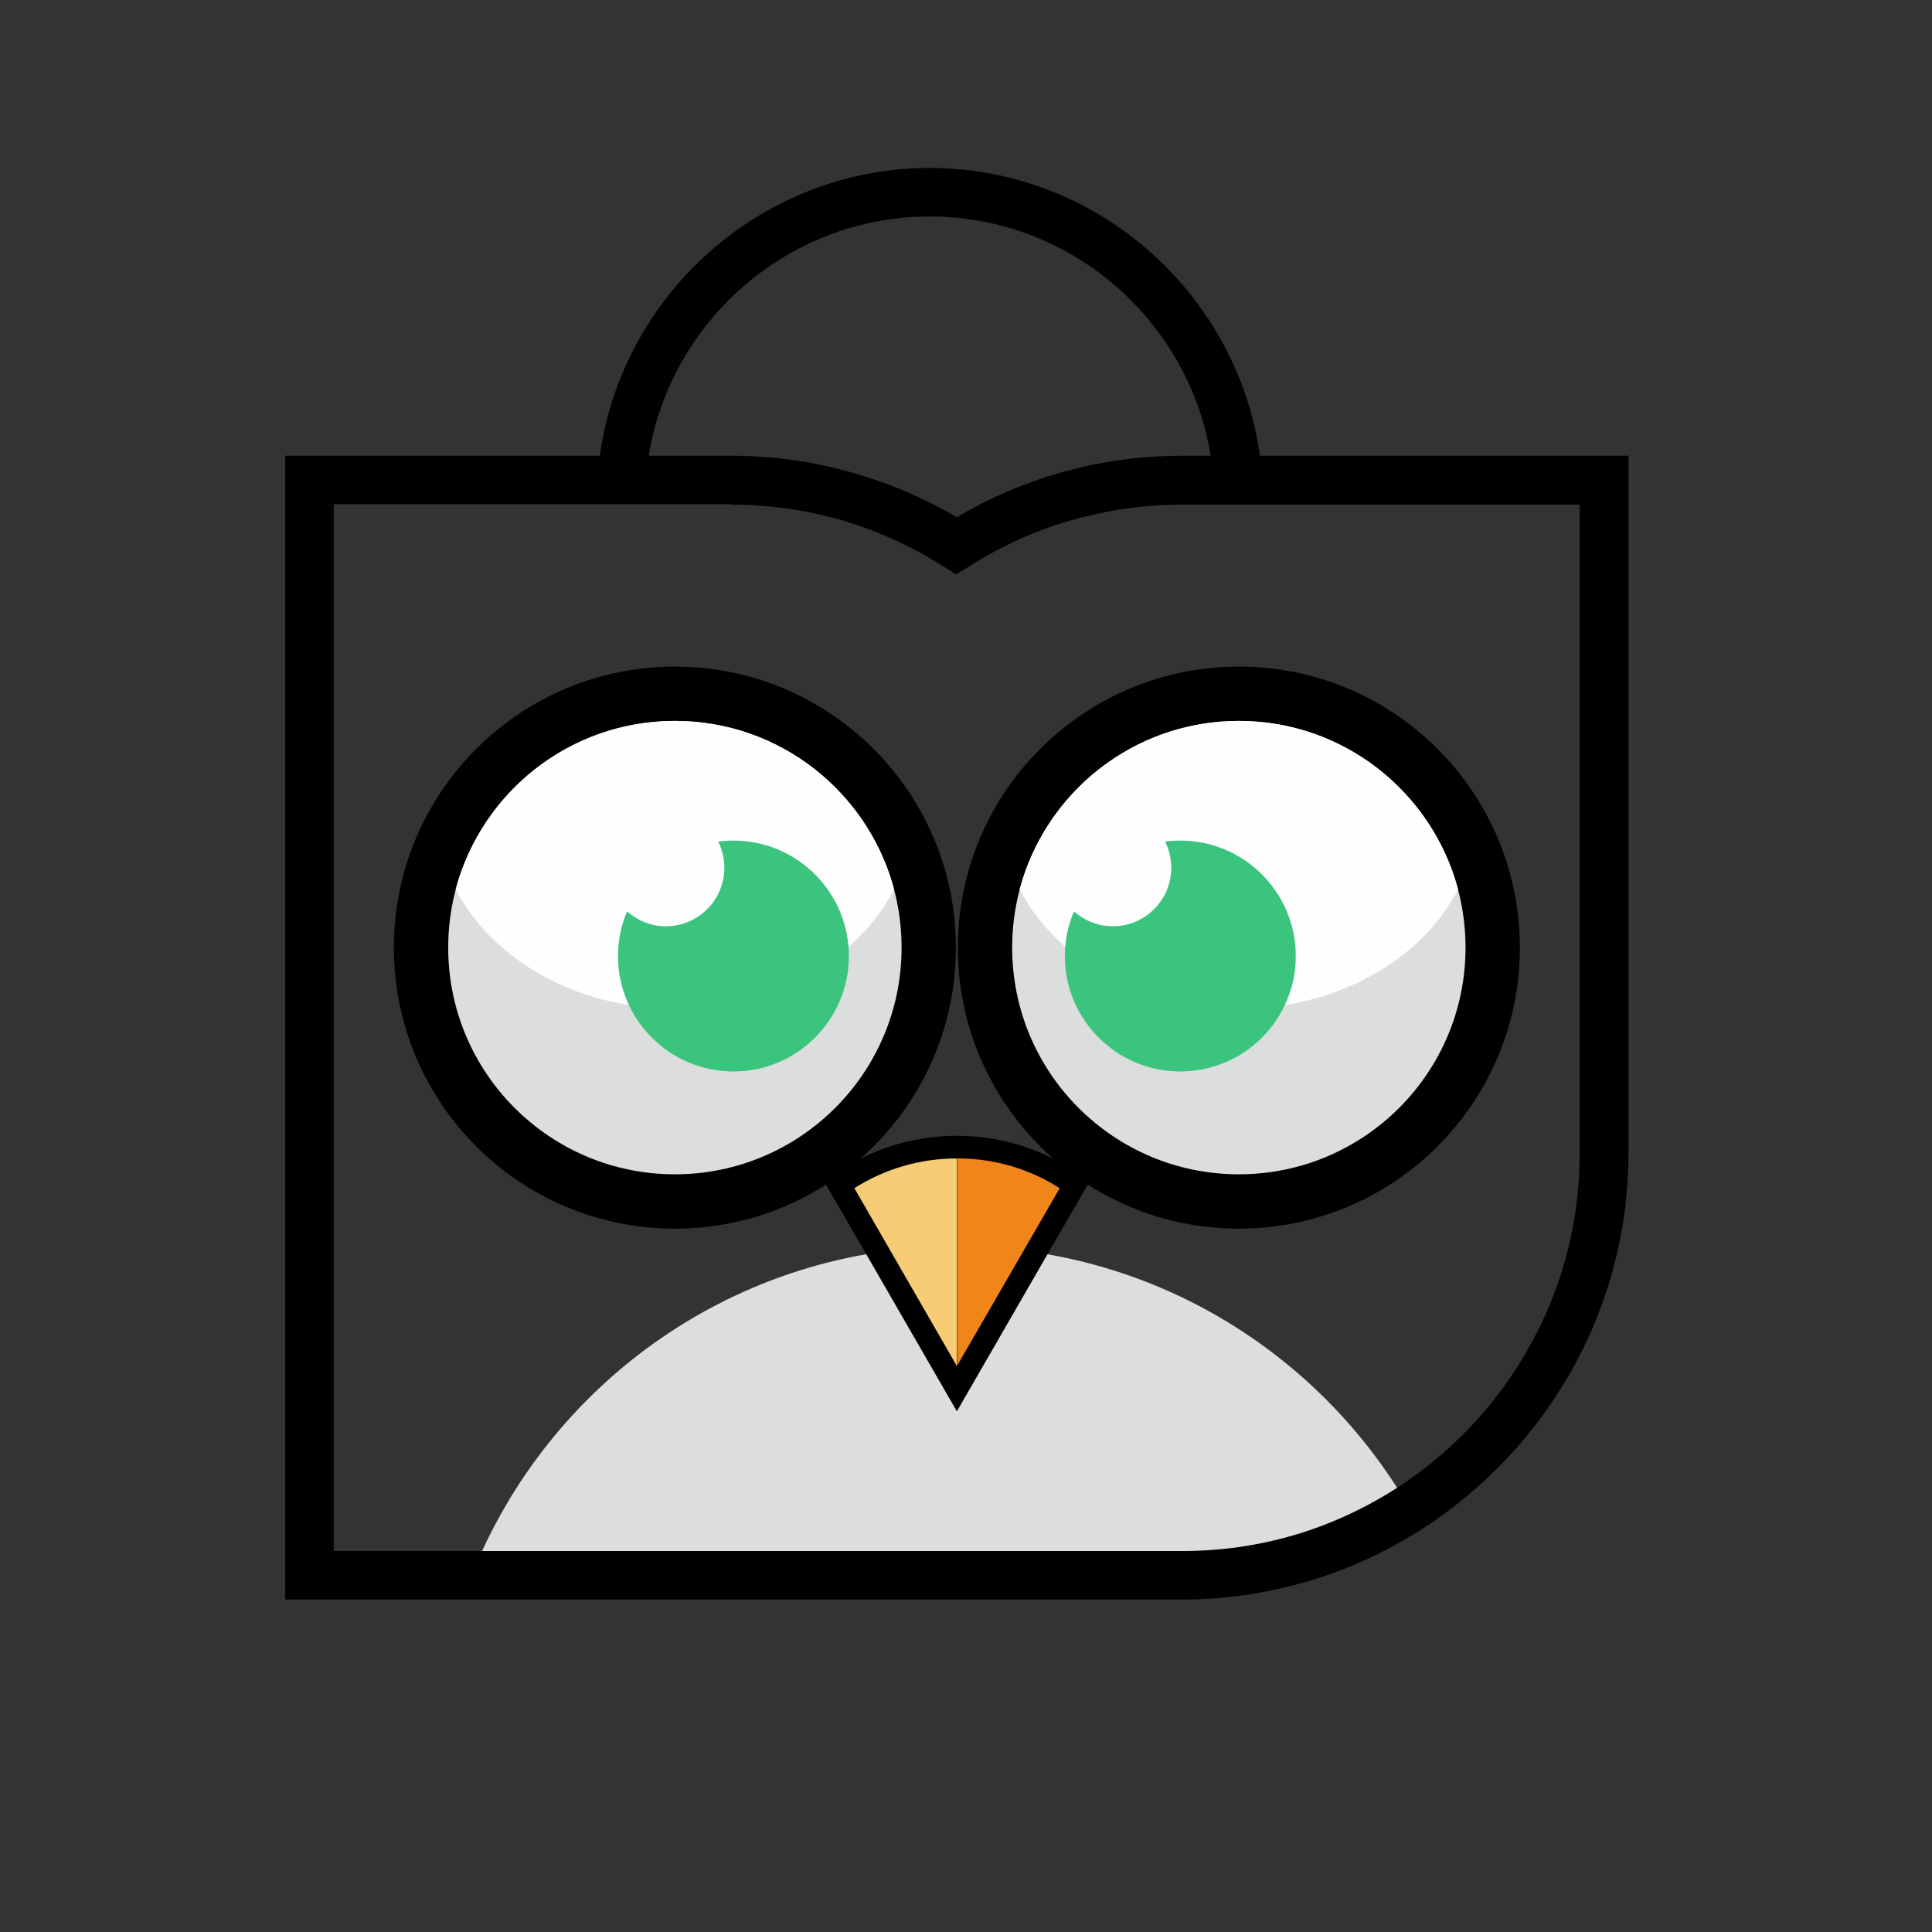 <?xml version="1.0" encoding="utf-8"?>
<!-- Generator: Adobe Illustrator 16.0.3, SVG Export Plug-In . SVG Version: 6.00 Build 0)  -->
<!DOCTYPE svg PUBLIC "-//W3C//DTD SVG 1.1//EN" "http://www.w3.org/Graphics/SVG/1.1/DTD/svg11.dtd"><svg xmlns:x="http://ns.adobe.com/Extensibility/1.0/" xmlns:i="http://ns.adobe.com/AdobeIllustrator/10.0/" xmlns:graph="http://ns.adobe.com/Graphs/1.0/" xmlns="http://www.w3.org/2000/svg" xmlns:xlink="http://www.w3.org/1999/xlink" version="1.1" id="Layer_1" x="0px" y="0px" width="500px" height="500px" viewBox="50 200 500 500" enable-background="new 0 0 500 500" xml:space="preserve">
<rect x="50" y="200" width="500" height="500" fill="#333333" stroke="none"/>
<path fill="#DCDDDD" d="M297.637,607.599h-50.964h-74.567c19.918-49.798,68.54-85.029,125.531-85.029  c50.047,0,93.816,27.279,117.166,67.788c-16.991,10.962-37.242,17.322-58.833,17.322h-7.367h-50.798h-0.167V607.599z"/>
<g id="Layer_x0020_2">
	<path fill="currentColor" d="M290.609,243.469L290.609,243.469c23.683,0,45.273,9.708,60.923,25.357   c12.974,12.971,21.926,30.127,24.521,49.125h89.129h6.276v6.277v174.157c0,19.918-5.105,38.745-14.144,55.236   c-9.374,17.067-22.846,31.465-39.165,42.006c-9.123,5.859-19.164,10.547-29.795,13.645c-10.292,3.01-21.174,4.688-32.386,4.688   h-7.367h-50.798h-0.167h-50.964h-74.567h-42.012h-6.277v-6.279V324.228v-6.277h6.277h75.152   c2.595-18.998,11.549-36.153,24.521-49.125c15.65-15.65,37.159-25.357,60.925-25.357H290.609z M363.333,317.951   c-2.511-15.566-9.959-29.542-20.669-40.254c-13.393-13.39-31.806-21.674-52.055-21.674l0,0c-20.252,0-38.665,8.285-52.057,21.674   c-10.709,10.712-18.158,24.688-20.67,40.254h21.424c11.046,0,21.843,1.59,32.052,4.603c9.29,2.679,18.077,6.528,26.278,11.298   c8.288-4.938,17.243-8.787,26.615-11.465c10.126-2.93,20.752-4.436,31.718-4.436h7.447H363.333z M239.307,330.504H136.37v270.901   h35.735h74.567h50.964h0.167h50.798h7.367c10.042,0,19.749-1.424,28.871-4.105c9.456-2.756,18.413-6.942,26.528-12.131   c14.563-9.371,26.615-22.264,34.901-37.494c8.031-14.645,12.553-31.38,12.553-49.209V330.587H355.887   c-9.792,0-19.249,1.423-28.288,3.935c-9.375,2.678-18.077,6.611-26.109,11.631l0,0l-0.672,0.42l-3.347,2.092l-3.347-2.092   c-8.118-5.19-16.989-9.206-26.363-11.968c-9.039-2.595-18.663-4.018-28.62-4.018L239.307,330.504z"/>
</g>
<g id="Layer_x0020_3">
	<path fill="currentColor" d="M224.662,372.517c40.166,0,72.726,32.559,72.726,72.727c0,40.162-32.56,72.725-72.726,72.725   c-40.165,0-72.726-32.563-72.726-72.725C151.936,405.076,184.497,372.517,224.662,372.517z"/>
	<path fill="currentColor" d="M370.613,372.517c40.165,0,72.728,32.559,72.728,72.727c0,40.162-32.563,72.725-72.728,72.725   c-40.166,0-72.725-32.563-72.725-72.725C297.888,405.076,330.447,372.517,370.613,372.517z"/>
</g>
<g id="Layer_x0020_4">
	<circle fill="#DCDDDD" cx="224.662" cy="445.243" r="58.667"/>
	<path fill="#DCDDDD" d="M370.613,386.576c32.399,0,58.666,26.266,58.666,58.668c0,32.401-26.267,58.666-58.666,58.666   c-32.397,0-58.663-26.265-58.663-58.666C311.95,412.841,338.216,386.576,370.613,386.576z"/>
</g>
<g id="Layer_x0020_5">
	<path fill="#FEFEFE" d="M224.662,386.576c27.198,0,50.045,18.496,56.741,43.6c-9.374,18.164-31.216,30.885-56.741,30.885   c-25.442,0-47.285-12.721-56.741-30.885C174.617,405.072,197.462,386.576,224.662,386.576z"/>
	<path fill="#FEFEFE" d="M370.613,386.576c27.198,0,50.046,18.496,56.743,43.6c-9.374,18.164-31.216,30.885-56.743,30.885   c-25.441,0-47.283-12.721-56.737-30.885C320.569,405.072,343.417,386.576,370.613,386.576z"/>
</g>
<g id="Layer_x0020_6">
	<path fill="#3ac47d" d="M239.81,417.542c16.487,0,29.876,13.39,29.876,29.876c0,16.485-13.39,29.875-29.876,29.875   c-16.487,0-29.877-13.39-29.877-29.875c0-4.101,0.838-7.952,2.344-11.551c2.677,2.348,6.193,3.854,10.042,3.854   c8.369,0,15.148-6.781,15.148-15.149c0-2.429-0.586-4.687-1.59-6.78C237.131,417.625,238.47,417.542,239.81,417.542z"/>
	<path fill="#3ac47d" d="M355.468,417.542c16.486,0,29.875,13.39,29.875,29.876c0,16.485-13.389,29.875-29.875,29.875   c-16.489,0-29.879-13.39-29.879-29.875c0-4.101,0.837-7.952,2.345-11.551c2.679,2.348,6.193,3.854,10.041,3.854   c8.37,0,15.149-6.781,15.149-15.149c0-2.429-0.586-4.687-1.592-6.78C352.789,417.625,354.127,417.542,355.468,417.542z"/>
	<path fill="currentColor" d="M297.637,565.251l22.011-38.161l12.303-21.26c-9.457-7.445-21.342-11.885-34.313-11.885   c-12.971,0-24.855,4.439-34.311,11.885l12.302,21.26L297.637,565.251z"/>
</g>
<g id="Layer_x0020_7">
	<path fill="#F6CC77" d="M297.637,499.803c-9.456,0-18.662,2.682-26.528,7.704l26.528,46.027V499.803z"/>
</g>
<g id="Layer_x0020_8">
	<path fill="#F08519" d="M297.637,553.535l0.167-0.255l26.448-45.772c-7.701-4.941-16.656-7.617-25.86-7.704h-0.671v53.731H297.637z   "/>
</g>
</svg>
